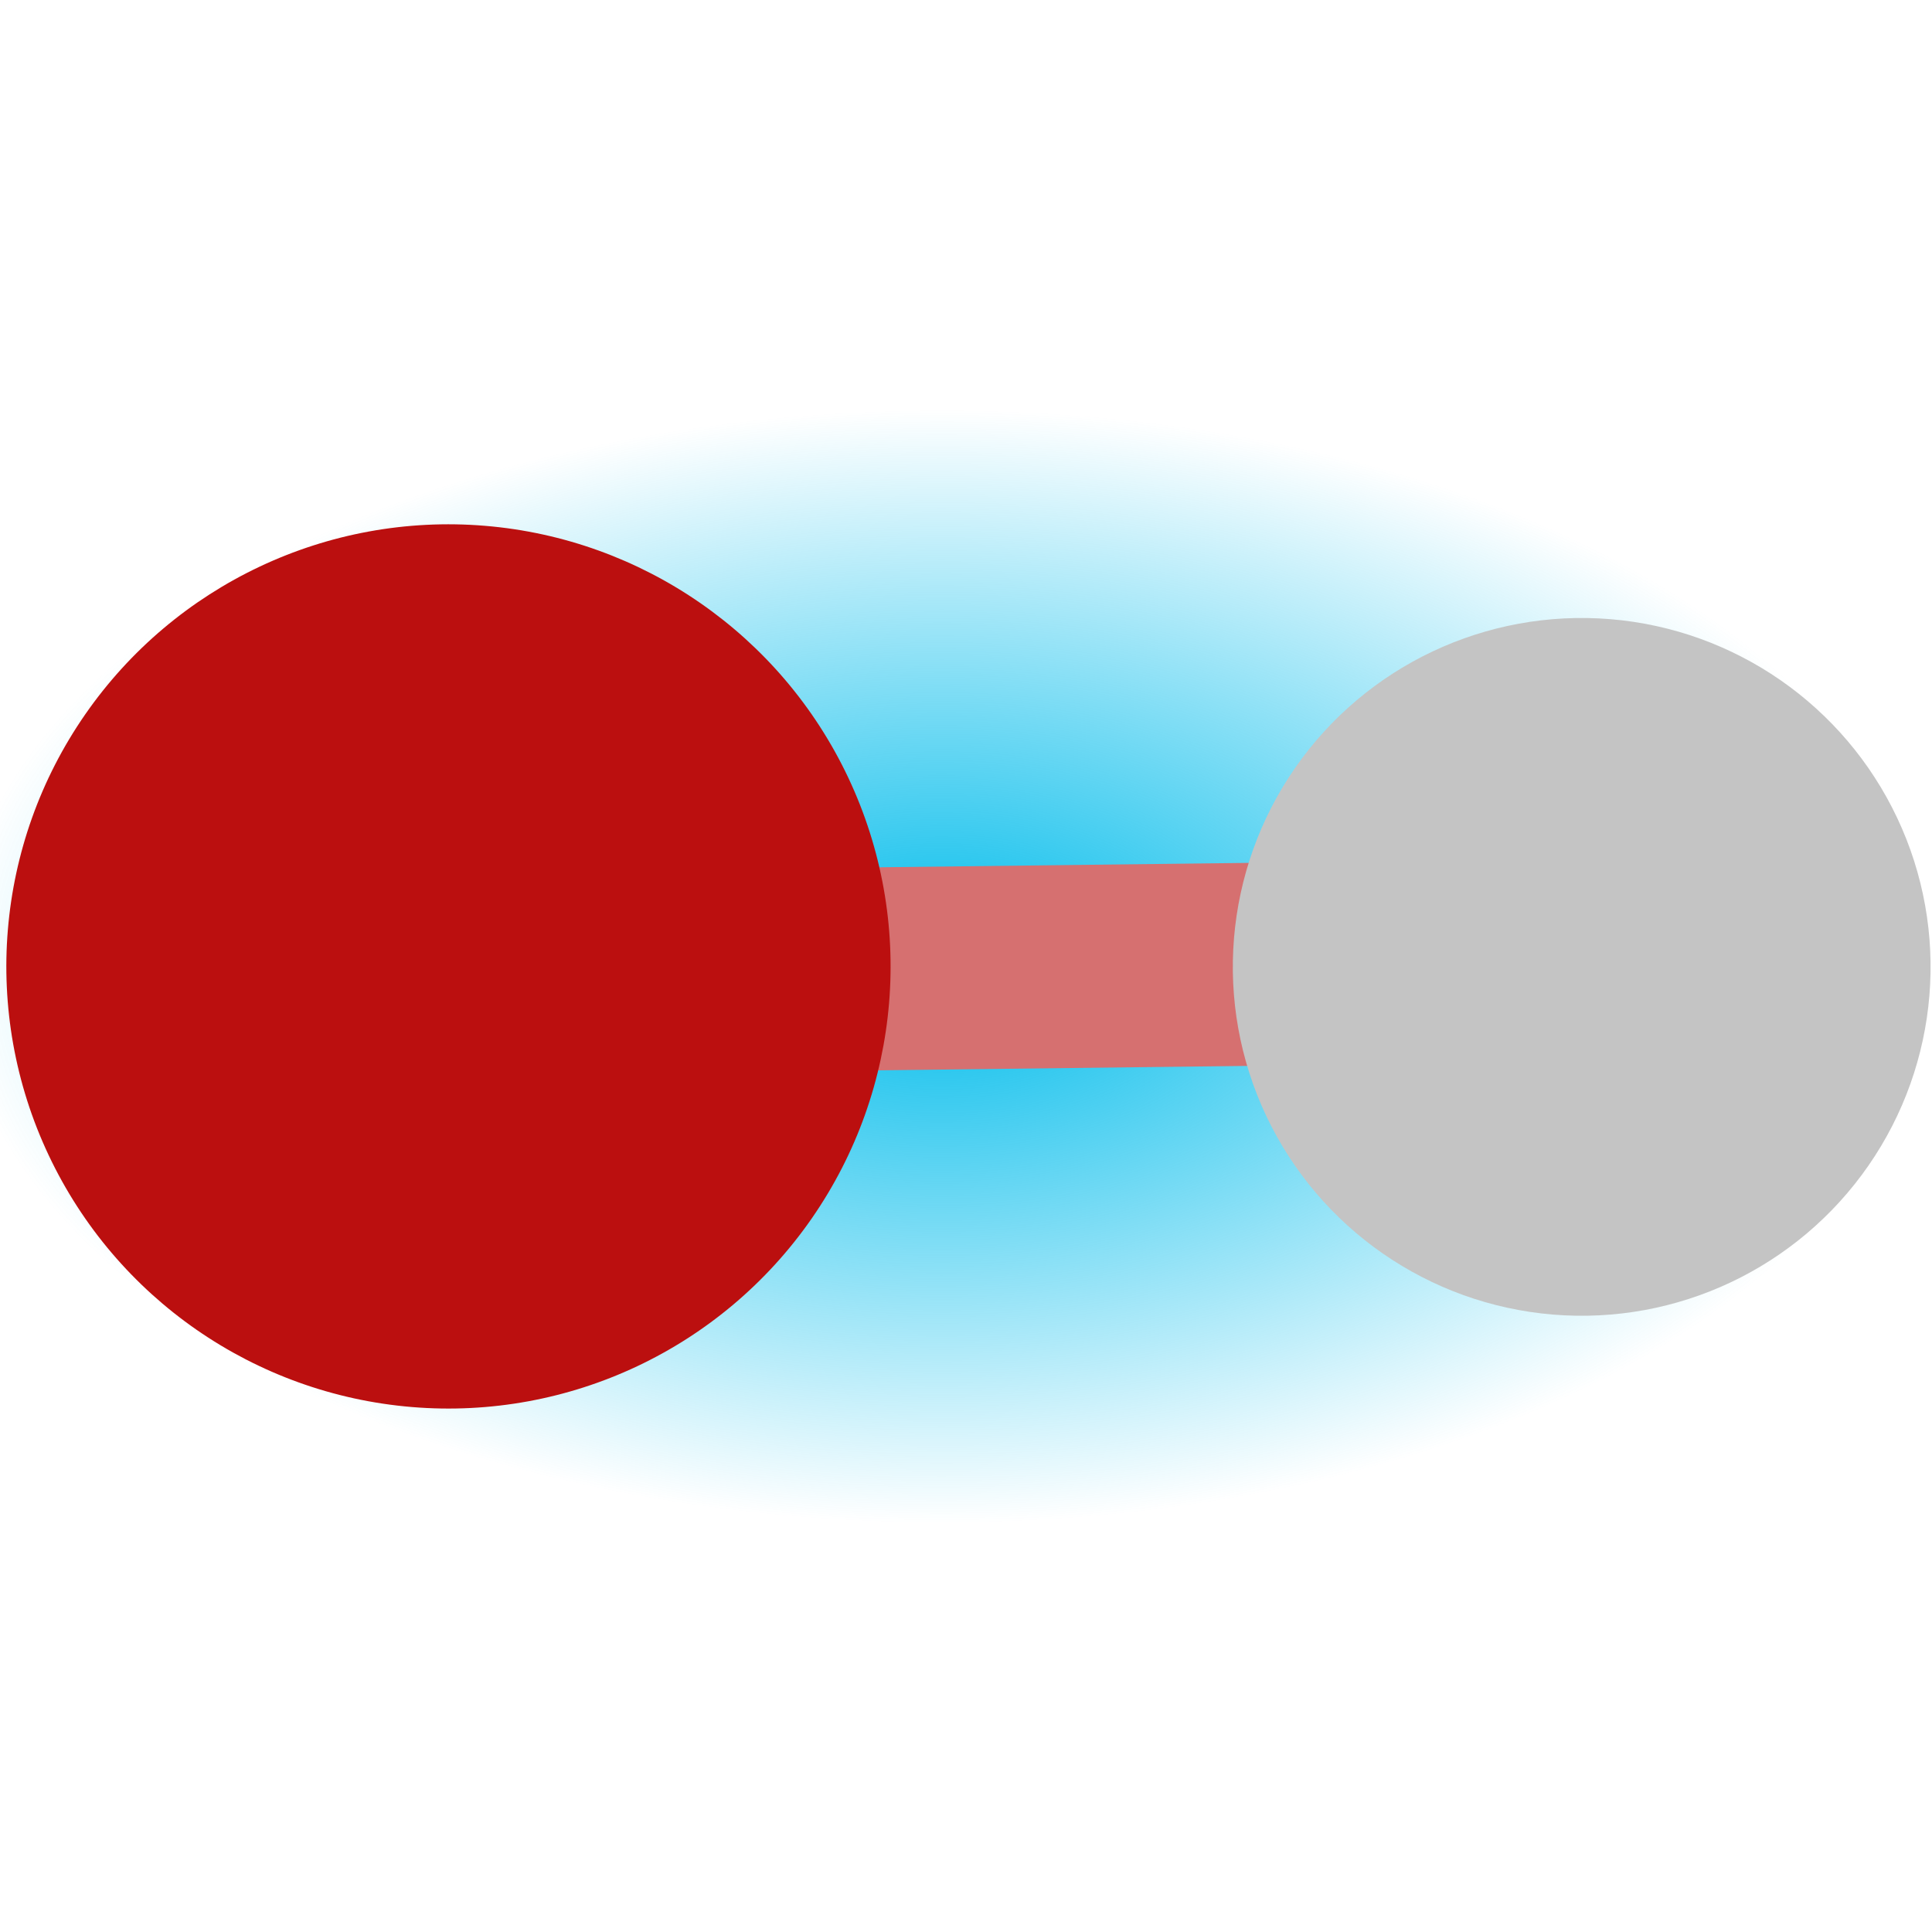 <svg height="128" viewBox="0 0 33.867 33.867" width="128" xmlns="http://www.w3.org/2000/svg" xmlns:xlink="http://www.w3.org/1999/xlink"><radialGradient id="a" cx="16.857" cy="17.624" gradientTransform="matrix(1.049 0 0 .592 -1.176 6.508)" gradientUnits="userSpaceOnUse" r="16.495"><stop offset="0" stop-color="#00bceb"/><stop offset="1" stop-color="#00bbeb" stop-opacity="0"/></radialGradient><ellipse cx="16.506" cy="16.933" fill="url(#a)" rx="17.302" ry="9.757"/><path d="m-22.457 15.386h7.663v3.558h-7.663z" fill="#d67070" transform="matrix(-1 .012 .012 1 0 0)"/><g transform="matrix(.822 .57 -.57 .822 0 0)"><circle cx="16.109" cy="9.439" fill="#bb0f0f" r="7.748"/><circle cx="32.433" cy="-1.871" fill="#c4c4c4" r="6.114"/></g></svg>
